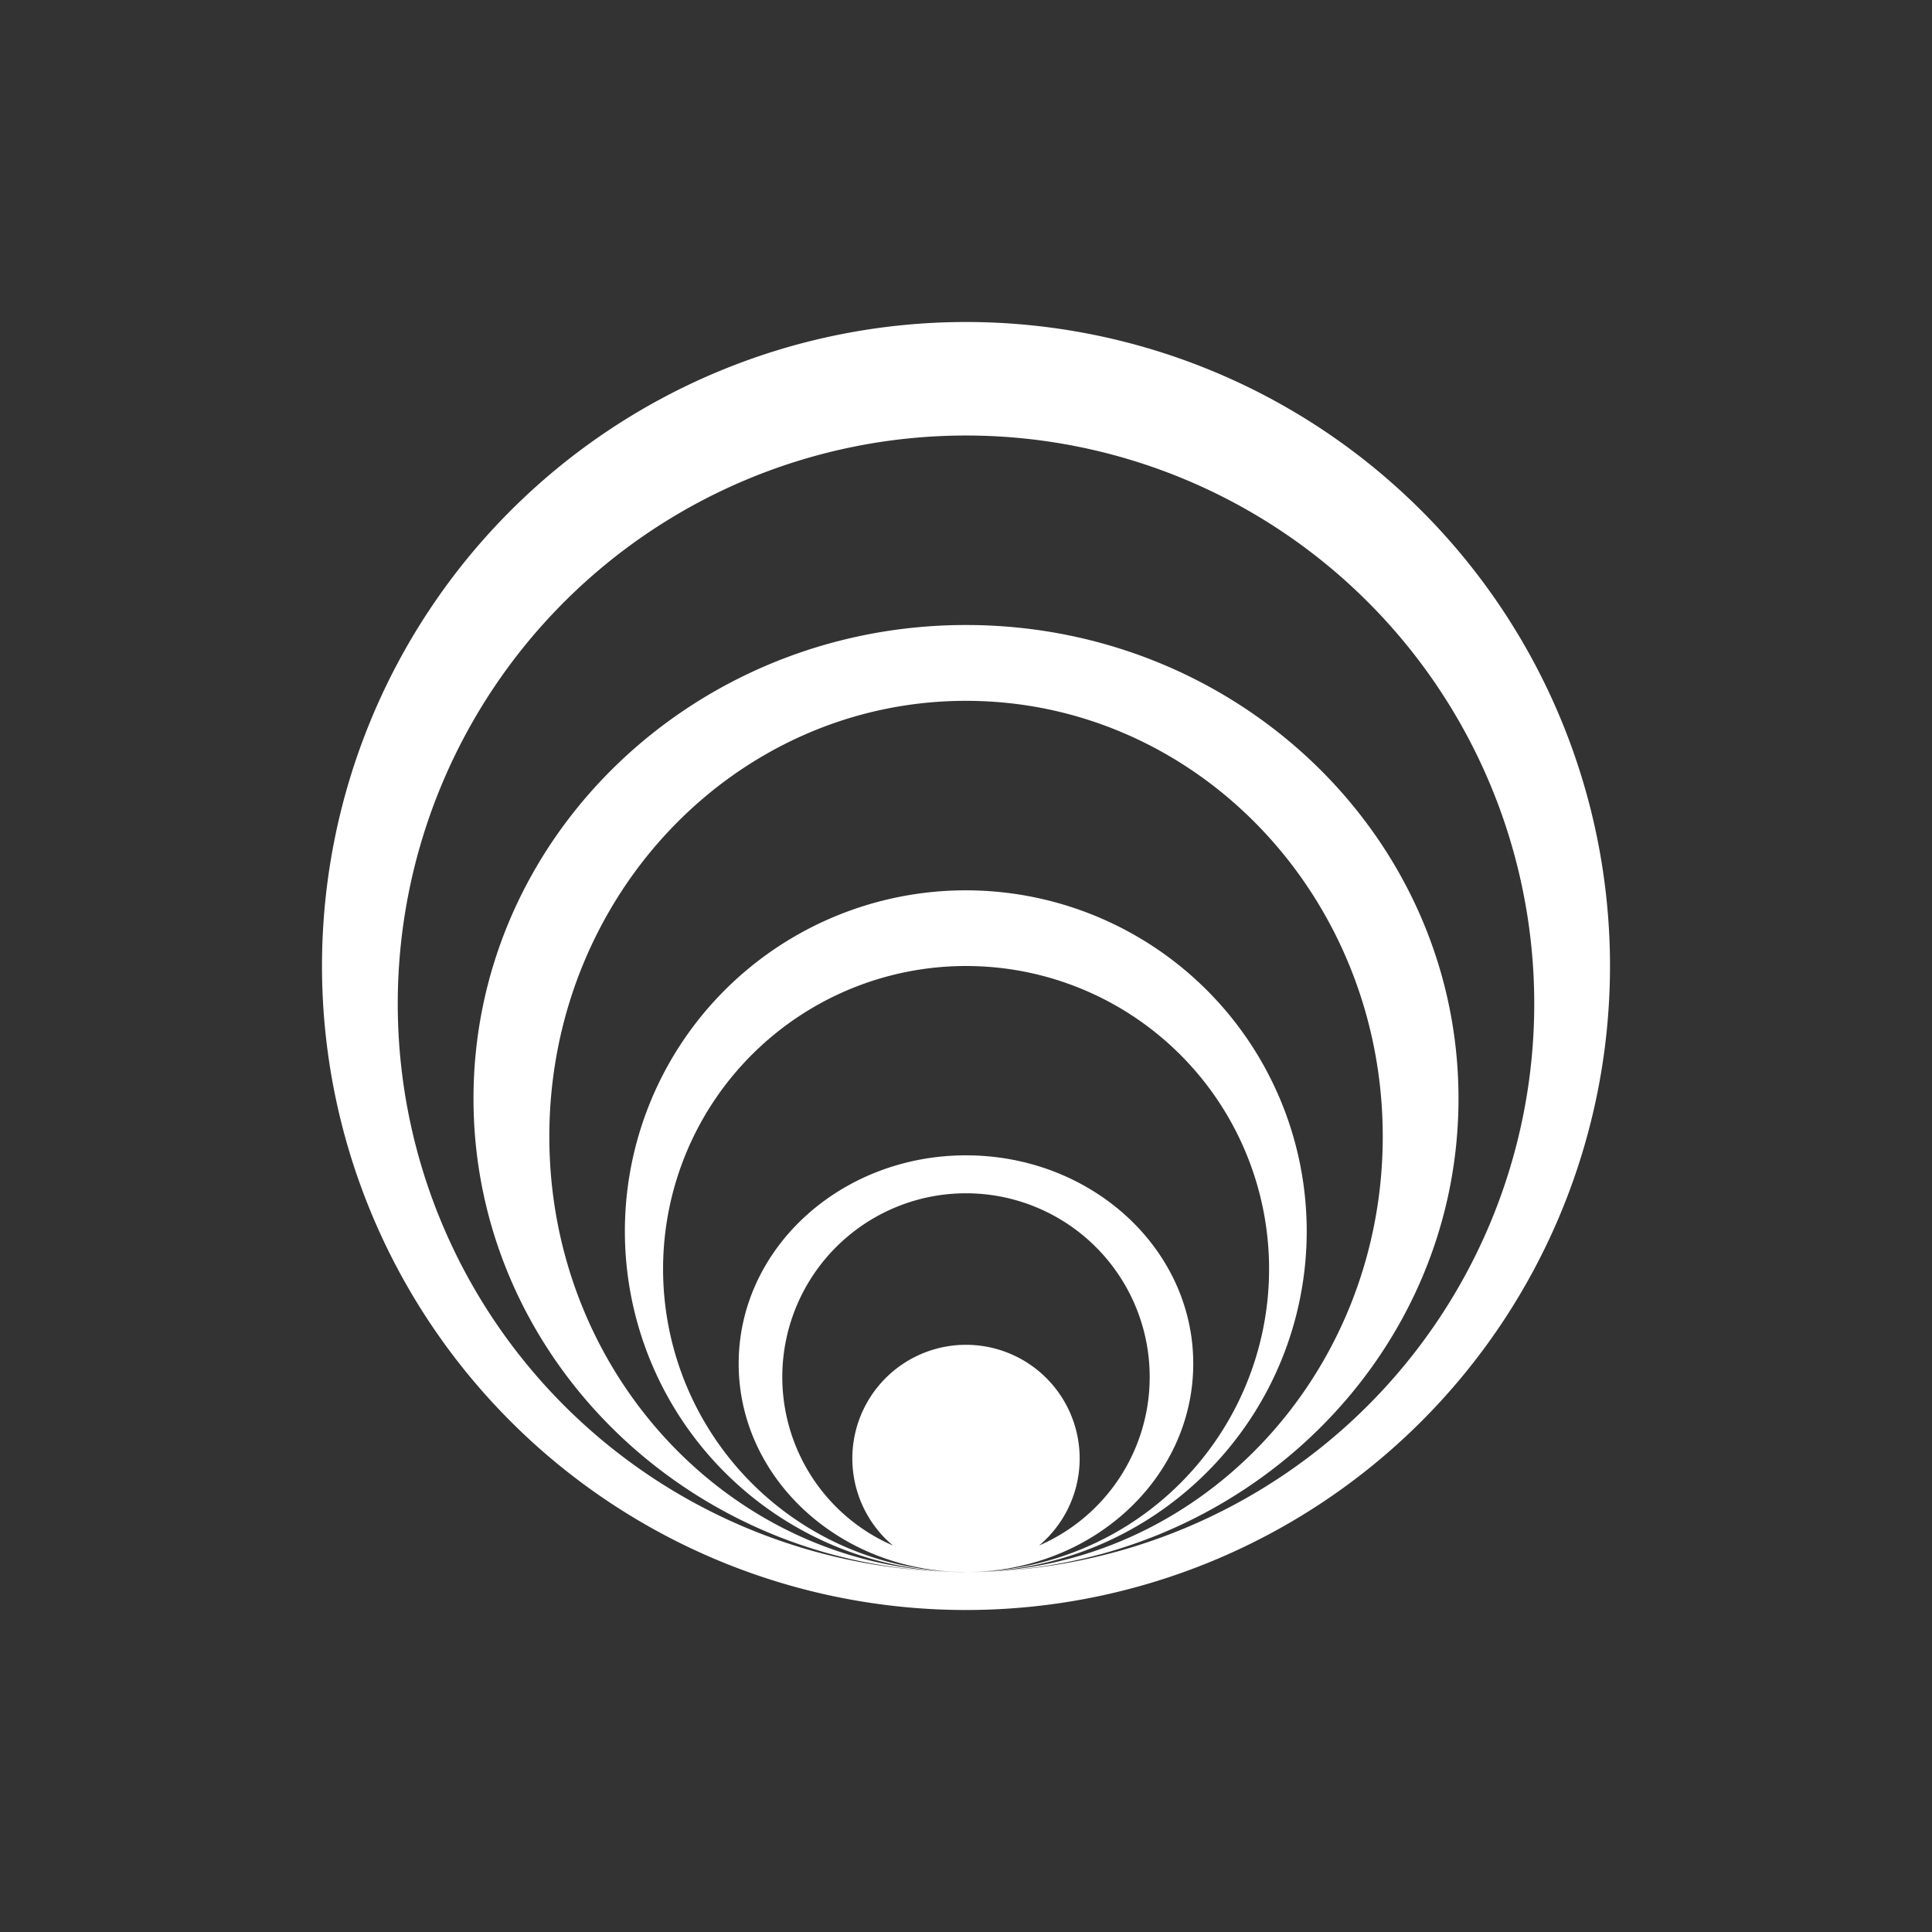 <svg xmlns="http://www.w3.org/2000/svg" width="24" height="24" fill="none" viewBox="0 0 24 24">
    <rect x="0" y="0" width="24" height="24" fill="#333333" stroke="none"/>
    <path fill="#fff" fill-rule="evenodd" d="M12 20a8 8 0 1 0 0-16 8 8 0 0 0 0 16m-.019-.47a4.235 4.235 0 1 1 .033 0h.005c2.852-.01 5.158-2.429 5.158-5.412 0-2.989-2.316-5.412-5.177-5.412s-5.176 2.423-5.176 5.412c0 2.983 2.305 5.402 5.157 5.411m3.784-3.765a3.765 3.765 0 0 1-3.746 3.764c1.553-.01 2.804-1.167 2.804-2.588 0-1.43-1.265-2.588-2.823-2.588S9.176 15.51 9.176 16.94c0 1.421 1.252 2.579 2.805 2.588a3.764 3.764 0 1 1 3.784-3.764m2.353-2.118c0 3.238-2.716 5.864-6.076 5.882a7.059 7.059 0 1 0-.084 0c-3.36-.018-6.076-2.644-6.076-5.882 0-3.247 2.74-5.882 6.118-5.882s6.118 2.635 6.118 5.882m-5.21 5.553a2.282 2.282 0 1 0-1.816 0 1.412 1.412 0 1 1 1.816 0" clip-rule="evenodd"/>
</svg>
